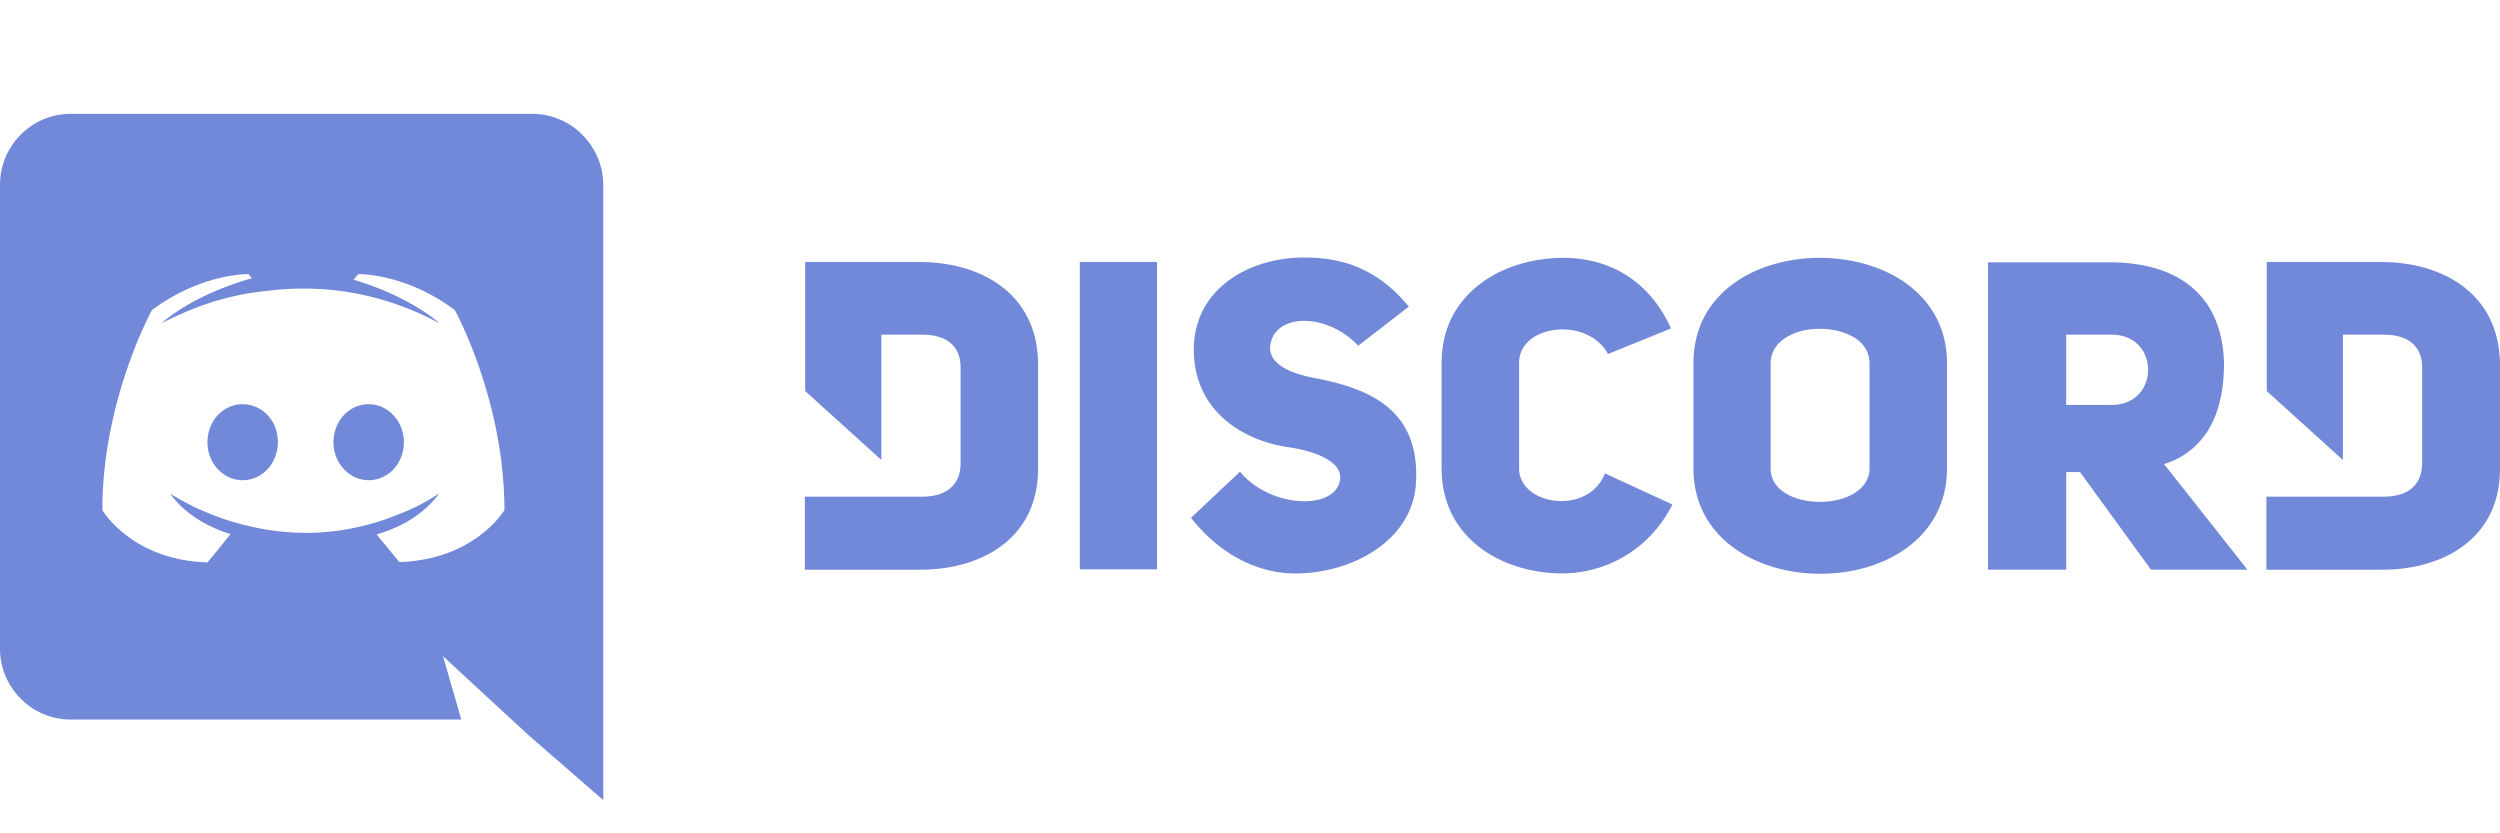 <svg xmlns:xlink="http://www.w3.org/1999/xlink" xmlns="http://www.w3.org/2000/svg" width="51" height="17" viewBox="0 0 51 17"><g fill="none" fill-rule="evenodd"><path fill="#7289DA" fill-rule="nonzero" d="M10.859 2.323c.794 0 1.441.649 1.448 1.447V16.323l-1.518-1.32-.851-.784-.9-.833.372 1.292H1.441C.647 14.678 0 14.028 0 13.231V3.77C0 2.973.647 2.323 1.441 2.323zM37.125 5.26c1.293 0 2.594.713 2.594 2.153v2.139c0 1.433-1.286 2.153-2.579 2.153-1.3 0-2.594-.72-2.594-2.153V7.413c0-1.447 1.286-2.153 2.579-2.153zm-5.229 0c.766 0 1.687.325 2.193 1.44l-1.286.522c-.422-.777-1.813-.6-1.813.176v2.16c0 .755 1.413.967 1.75.099l1.378.635c-.52 1.017-1.462 1.405-2.249 1.405-1.223 0-2.46-.713-2.46-2.139V7.399c0-1.412 1.237-2.139 2.488-2.139zm-5.286-.007c.752 0 1.483.212 2.13 1.002l-1.033.798c-.654-.699-1.771-.671-1.799.057.021.304.344.48.829.586 1.111.205 2.221.593 2.151 2.125-.049 1.214-1.321 1.878-2.467 1.878-.745 0-1.539-.381-2.123-1.137l.998-.939c.626.762 2.003.798 2.045.127.014-.353-.555-.558-1.068-.628-1.005-.155-1.919-.798-1.919-1.991 0-1.228 1.111-1.878 2.256-1.878zm-7.851.092c1.251 0 2.425.642 2.418 2.111v2.104c0 1.44-1.174 2.069-2.425 2.062H16.419v-1.49h2.39c.541 0 .787-.275.787-.685V7.491c0-.409-.26-.664-.787-.664h-.829V9.383L16.426 7.978V5.345zm29.816 0c1.251 0 2.425.642 2.425 2.111v2.104c0 1.44-1.174 2.069-2.425 2.062h-2.341v-1.49h2.39c.541 0 .787-.275.787-.685V7.491c0-.409-.26-.664-.787-.664h-.829V9.383l-1.553-1.405V5.345zm-5.524.007c1.286 0 2.284.593 2.319 2.062 0 1.158-.471 1.814-1.223 2.054l1.701 2.153H43.88l-1.448-1.991h-.281v1.991h-1.596V5.352zm-19.448-.007v6.269h-1.575V5.345h1.575zm-18.535.247l-.028 0c-.164.003-1.029.054-1.94.734 0 0-1.012 1.829-1.012 4.081 0 0 .59 1.017 2.144 1.066 0 0 .26-.311.471-.579-.893-.268-1.23-.826-1.23-.826l.001 0c.024.017.065.044.127.08l.069.04c.007 0 .014.007.028.014.021.014.042.021.063.035.176.099.351.176.513.24.288.12.633.226 1.033.304.527.099 1.146.134 1.821.007.33-.064.668-.155 1.019-.303.246-.092.52-.226.808-.417 0 0-.351.572-1.272.833.211.261.464.565.464.565 1.405-.045 2.022-.881 2.127-1.035l.016-.024c0-2.252-1.012-4.081-1.012-4.081-.905-.68-1.775-.731-1.94-.734l-.028-0-.098.113c1.195.36 1.75.889 1.75.889-.731-.395-1.448-.593-2.116-.671a5.921 5.921 0 00-1.42.014c-.042 0-.077.007-.119.014-.246.028-.843.113-1.595.445-.26.113-.415.198-.415.198s.576-.558 1.842-.918l-.07-.085zm32.037 1.116c-.492 0-.984.247-.984.706v2.139c0 .466.506.685 1.012.685.499 0 1.005-.233 1.005-.685V7.413c0-.487-.52-.706-1.033-.706zM7.521 8.246c.394 0 .718.345.718.775 0 .43-.317.775-.718.775-.394 0-.718-.345-.718-.775s.317-.775.718-.775zm-2.571 0c.401 0 .725.345.718.775 0 .43-.317.775-.718.775-.394 0-.718-.345-.718-.775s.317-.775.718-.775zm38.128-1.419h-.928v1.433h.928c.991 0 .991-1.433 0-1.433z"/><path d="M.224.323h50.414V7.32H.224z"/></g></svg>